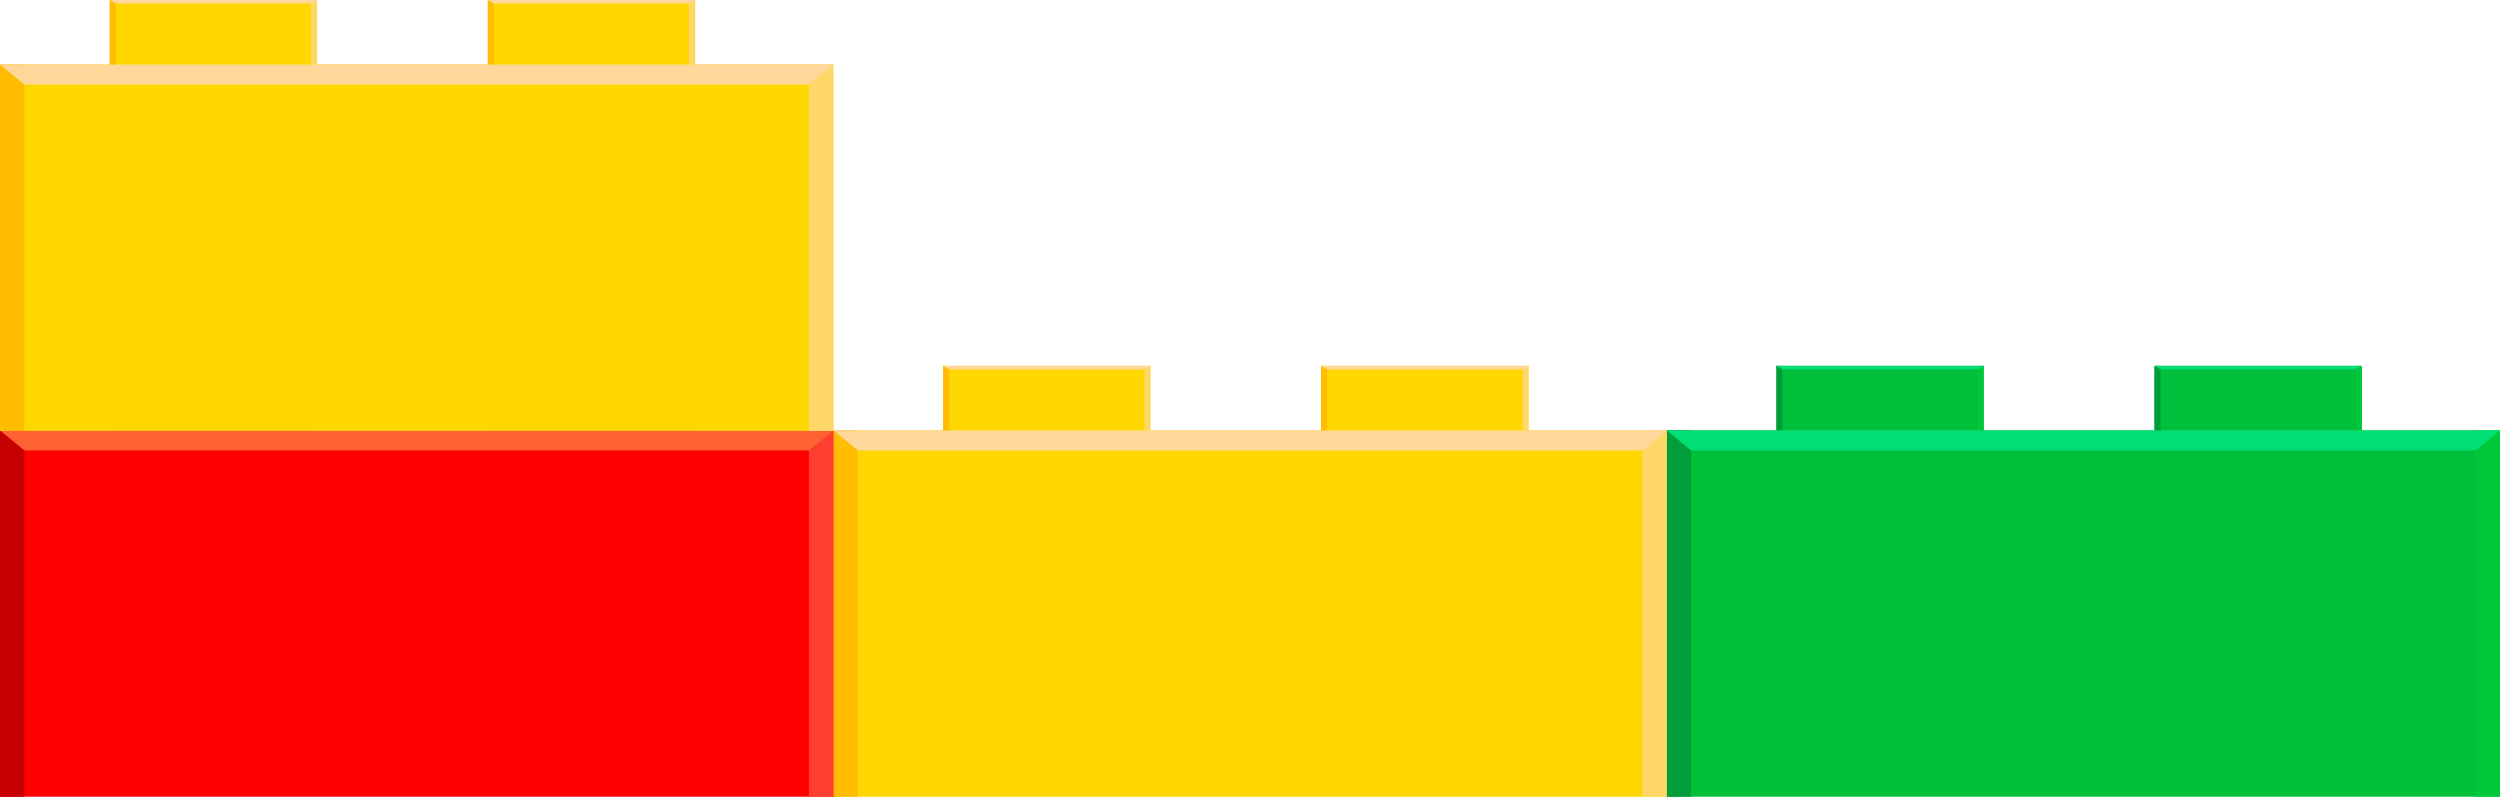 <svg xmlns="http://www.w3.org/2000/svg" width="615" height="196" viewBox="0 0 615 196">
  <g id="Group_8" data-name="Group 8" transform="translate(0 -884)">
    <g id="Group_3" data-name="Group 3" transform="translate(410 974)">
      <rect id="Rectangle_2" data-name="Rectangle 2" width="205" height="90.127" transform="translate(0 15.873)" fill="#00bf3b"/>
      <rect id="Rectangle_3" data-name="Rectangle 3" width="6" height="90.127" transform="translate(0 15.873)" fill="#009d3b"/>
      <rect id="Rectangle_4" data-name="Rectangle 4" width="6" height="90.127" transform="translate(199 15.873)" fill="#00c83b"/>
      <path id="Path_27" data-name="Path 27" d="M0,15.873l6,4.935H199l6-4.935Z" fill="#00de75"/>
      <rect id="Rectangle_5" data-name="Rectangle 5" width="51" height="15.873" transform="translate(27)" fill="#00bf3b"/>
      <rect id="Rectangle_6" data-name="Rectangle 6" width="1.493" height="15.873" transform="translate(27)" fill="#009d3b"/>
      <rect id="Rectangle_7" data-name="Rectangle 7" width="1.492" height="15.873" transform="translate(76.508)" fill="#00c83b"/>
      <path id="Path_28" data-name="Path 28" d="M27,0l1.493.869H76.507L78,0Z" fill="#00de75"/>
      <rect id="Rectangle_8" data-name="Rectangle 8" width="51" height="15.873" transform="translate(120)" fill="#00bf3b"/>
      <rect id="Rectangle_9" data-name="Rectangle 9" width="1.493" height="15.873" transform="translate(120)" fill="#009d3b"/>
      <rect id="Rectangle_10" data-name="Rectangle 10" width="1.492" height="15.873" transform="translate(169.508)" fill="#00c83b"/>
      <path id="Path_29" data-name="Path 29" d="M120,0l1.493.869h48.015L171,0Z" fill="#00de75"/>
    </g>
    <g id="Group_4" data-name="Group 4" transform="translate(205 974)">
      <rect id="Rectangle_11" data-name="Rectangle 11" width="205" height="90.127" transform="translate(0 15.873)" fill="gold"/>
      <rect id="Rectangle_12" data-name="Rectangle 12" width="6" height="90.127" transform="translate(0 15.873)" fill="#ffbc00"/>
      <rect id="Rectangle_13" data-name="Rectangle 13" width="6" height="90.127" transform="translate(199 15.873)" fill="#ffd769"/>
      <path id="Path_30" data-name="Path 30" d="M0,15.873l6,4.935H199l6-4.935Z" fill="#ffd79a"/>
      <rect id="Rectangle_14" data-name="Rectangle 14" width="51" height="15.873" transform="translate(27)" fill="gold"/>
      <rect id="Rectangle_15" data-name="Rectangle 15" width="1.493" height="15.873" transform="translate(27)" fill="#ffbc00"/>
      <rect id="Rectangle_16" data-name="Rectangle 16" width="1.492" height="15.873" transform="translate(76.508)" fill="#ffd769"/>
      <path id="Path_31" data-name="Path 31" d="M27,0l1.493.869H76.507L78,0Z" fill="#ffd79a"/>
      <rect id="Rectangle_17" data-name="Rectangle 17" width="51" height="15.873" transform="translate(120)" fill="gold"/>
      <rect id="Rectangle_18" data-name="Rectangle 18" width="1.493" height="15.873" transform="translate(120)" fill="#ffbc00"/>
      <rect id="Rectangle_19" data-name="Rectangle 19" width="1.492" height="15.873" transform="translate(169.508)" fill="#ffd769"/>
      <path id="Path_32" data-name="Path 32" d="M120,0l1.493.869h48.015L171,0Z" fill="#ffd79a"/>
    </g>
    <g id="Group_5" data-name="Group 5" transform="translate(0 974)">
      <rect id="Rectangle_20" data-name="Rectangle 20" width="205" height="90.127" transform="translate(0 15.873)" fill="red"/>
      <rect id="Rectangle_21" data-name="Rectangle 21" width="6" height="90.127" transform="translate(0 15.873)" fill="#c60000"/>
      <rect id="Rectangle_22" data-name="Rectangle 22" width="6" height="90.127" transform="translate(199 15.873)" fill="#ff3e32"/>
      <path id="Path_33" data-name="Path 33" d="M0,15.873l6,4.935H199l6-4.935Z" fill="#ff6232"/>
      <rect id="Rectangle_23" data-name="Rectangle 23" width="51" height="15.873" transform="translate(27)" fill="red"/>
      <rect id="Rectangle_24" data-name="Rectangle 24" width="1.493" height="15.873" transform="translate(27)" fill="#c60000"/>
      <rect id="Rectangle_25" data-name="Rectangle 25" width="1.492" height="15.873" transform="translate(76.508)" fill="#ff3e32"/>
      <path id="Path_34" data-name="Path 34" d="M27,0l1.493.869H76.507L78,0Z" fill="#ff6232"/>
      <rect id="Rectangle_26" data-name="Rectangle 26" width="51" height="15.873" transform="translate(120)" fill="red"/>
      <rect id="Rectangle_27" data-name="Rectangle 27" width="1.493" height="15.873" transform="translate(120)" fill="#c60000"/>
      <rect id="Rectangle_28" data-name="Rectangle 28" width="1.492" height="15.873" transform="translate(169.508)" fill="#ff3e32"/>
      <path id="Path_35" data-name="Path 35" d="M120,0l1.493.869h48.015L171,0Z" fill="#ff6232"/>
    </g>
    <g id="Group_6" data-name="Group 6" transform="translate(0 884)">
      <rect id="Rectangle_11-2" data-name="Rectangle 11" width="205" height="90.127" transform="translate(0 15.873)" fill="gold"/>
      <rect id="Rectangle_12-2" data-name="Rectangle 12" width="6" height="90.127" transform="translate(0 15.873)" fill="#ffbc00"/>
      <rect id="Rectangle_13-2" data-name="Rectangle 13" width="6" height="90.127" transform="translate(199 15.873)" fill="#ffd769"/>
      <path id="Path_30-2" data-name="Path 30" d="M0,15.873l6,4.935H199l6-4.935Z" fill="#ffd79a"/>
      <rect id="Rectangle_14-2" data-name="Rectangle 14" width="51" height="15.873" transform="translate(27)" fill="gold"/>
      <rect id="Rectangle_15-2" data-name="Rectangle 15" width="1.493" height="15.873" transform="translate(27)" fill="#ffbc00"/>
      <rect id="Rectangle_16-2" data-name="Rectangle 16" width="1.492" height="15.873" transform="translate(76.508)" fill="#ffd769"/>
      <path id="Path_31-2" data-name="Path 31" d="M27,0l1.493.869H76.507L78,0Z" fill="#ffd79a"/>
      <rect id="Rectangle_17-2" data-name="Rectangle 17" width="51" height="15.873" transform="translate(120)" fill="gold"/>
      <rect id="Rectangle_18-2" data-name="Rectangle 18" width="1.493" height="15.873" transform="translate(120)" fill="#ffbc00"/>
      <rect id="Rectangle_19-2" data-name="Rectangle 19" width="1.492" height="15.873" transform="translate(169.508)" fill="#ffd769"/>
      <path id="Path_32-2" data-name="Path 32" d="M120,0l1.493.869h48.015L171,0Z" fill="#ffd79a"/>
    </g>
  </g>
</svg>
